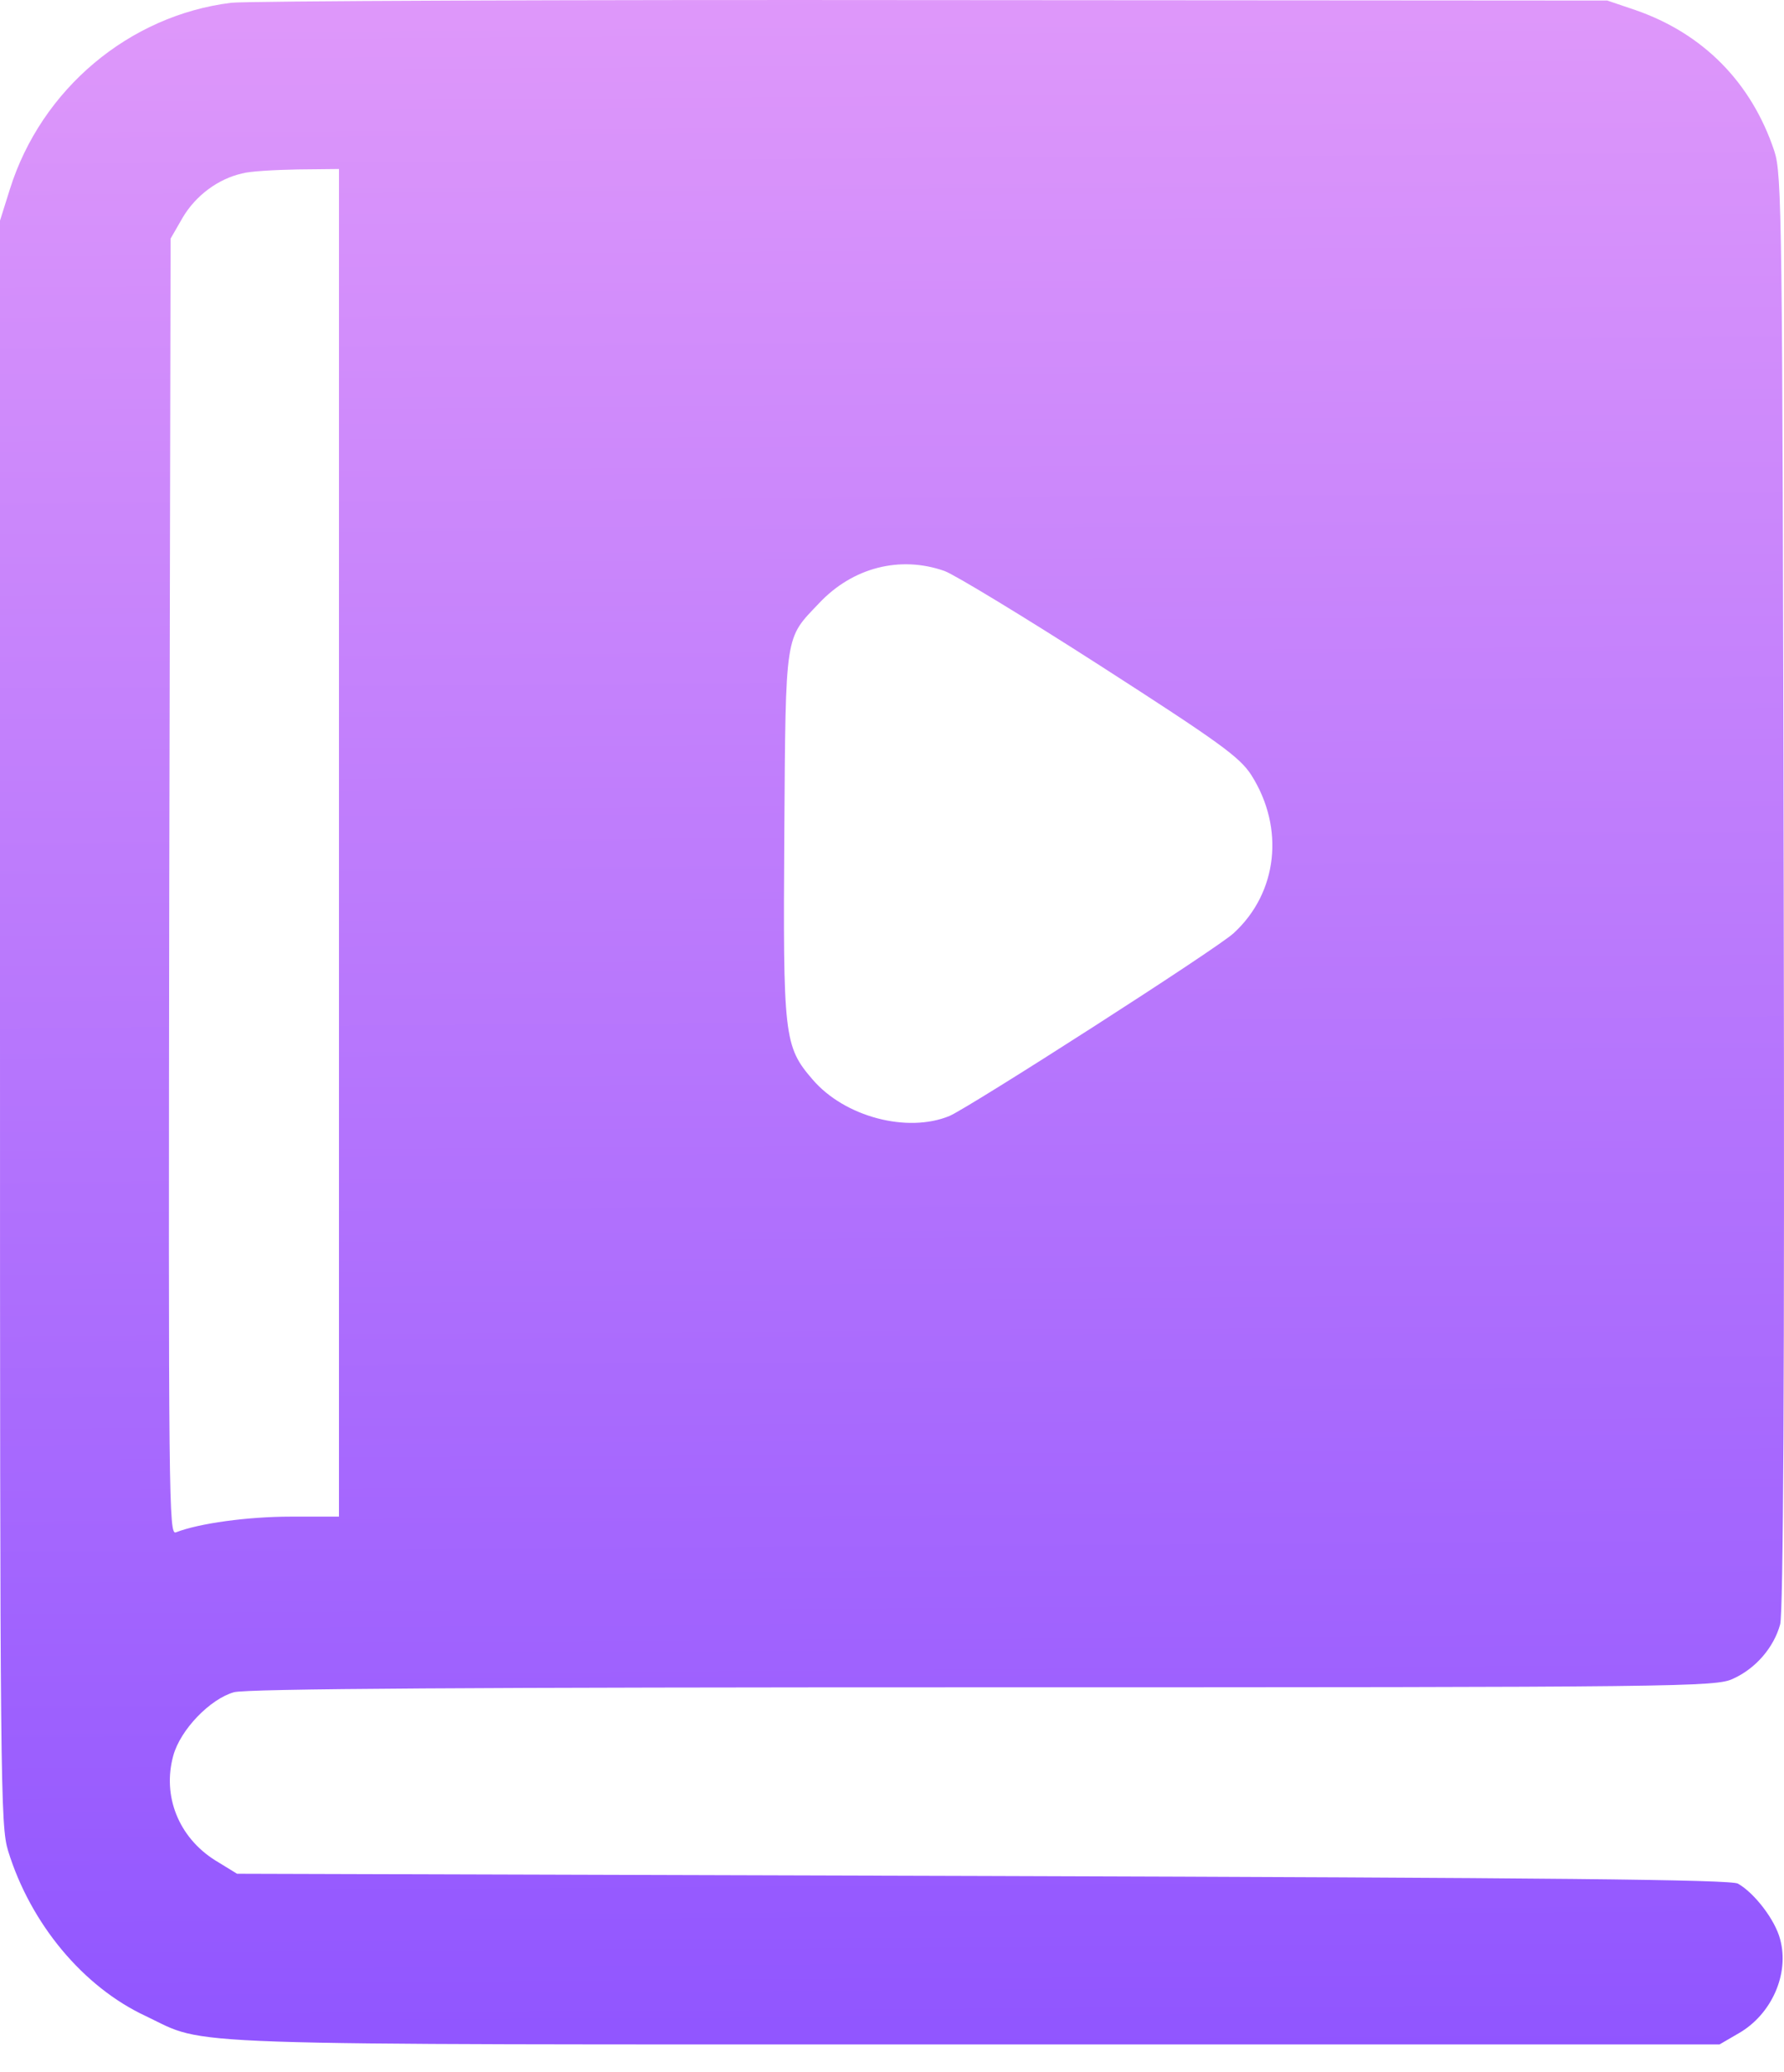 <svg width="56" height="65" viewBox="0 0 56 65" fill="none" xmlns="http://www.w3.org/2000/svg">
<path d="M7.258 0.087C4.059 0.482 1.297 2.793 0.31 5.936L0 6.922V32.078C0 56.079 0.014 57.277 0.254 58.066C0.958 60.349 2.607 62.336 4.58 63.252C6.567 64.196 4.89 64.14 30.582 64.14H53.976L54.582 63.788C55.611 63.196 56.175 61.927 55.879 60.842C55.724 60.236 55.075 59.391 54.554 59.095C54.328 58.968 48.818 58.911 30.849 58.855L7.441 58.785L6.751 58.362C5.609 57.643 5.088 56.347 5.44 55.078C5.665 54.261 6.596 53.303 7.342 53.091C7.723 52.978 14.995 52.936 30.864 52.936C52.849 52.936 53.863 52.922 54.399 52.668C55.118 52.344 55.681 51.682 55.879 50.963C55.977 50.583 56.02 43.353 55.991 27.963C55.949 6.655 55.935 5.471 55.696 4.738C54.977 2.582 53.455 1.046 51.327 0.313L50.453 0.017L29.313 0.003C17.687 -0.011 7.765 0.031 7.258 0.087ZM10.64 26.441V47.581H9.132C7.779 47.581 6.243 47.792 5.524 48.074C5.299 48.173 5.285 47.214 5.313 27.837L5.355 7.486L5.736 6.824C6.145 6.133 6.849 5.612 7.596 5.443C7.836 5.372 8.625 5.33 9.344 5.316L10.64 5.302V26.441ZM29.652 17.915C29.962 18.028 32.174 19.367 34.542 20.889C38.291 23.299 38.911 23.75 39.277 24.313C40.334 25.976 40.109 28.006 38.727 29.274C38.22 29.753 30.455 34.728 29.807 35.01C28.482 35.559 26.509 35.038 25.508 33.868C24.606 32.825 24.578 32.515 24.62 26.131C24.663 19.789 24.634 20.057 25.706 18.93C26.763 17.802 28.256 17.422 29.652 17.915Z" fill="url(#paint0_linear_574_10131)"/>
<defs>
<linearGradient id="paint0_linear_574_10131" x1="29.648" y1="-0.37" x2="30.071" y2="64.475" gradientUnits="userSpaceOnUse">
<stop stop-color="#DF98FA"/>
<stop offset="1" stop-color="#9055FF"/>
</linearGradient>
</defs>
</svg>
